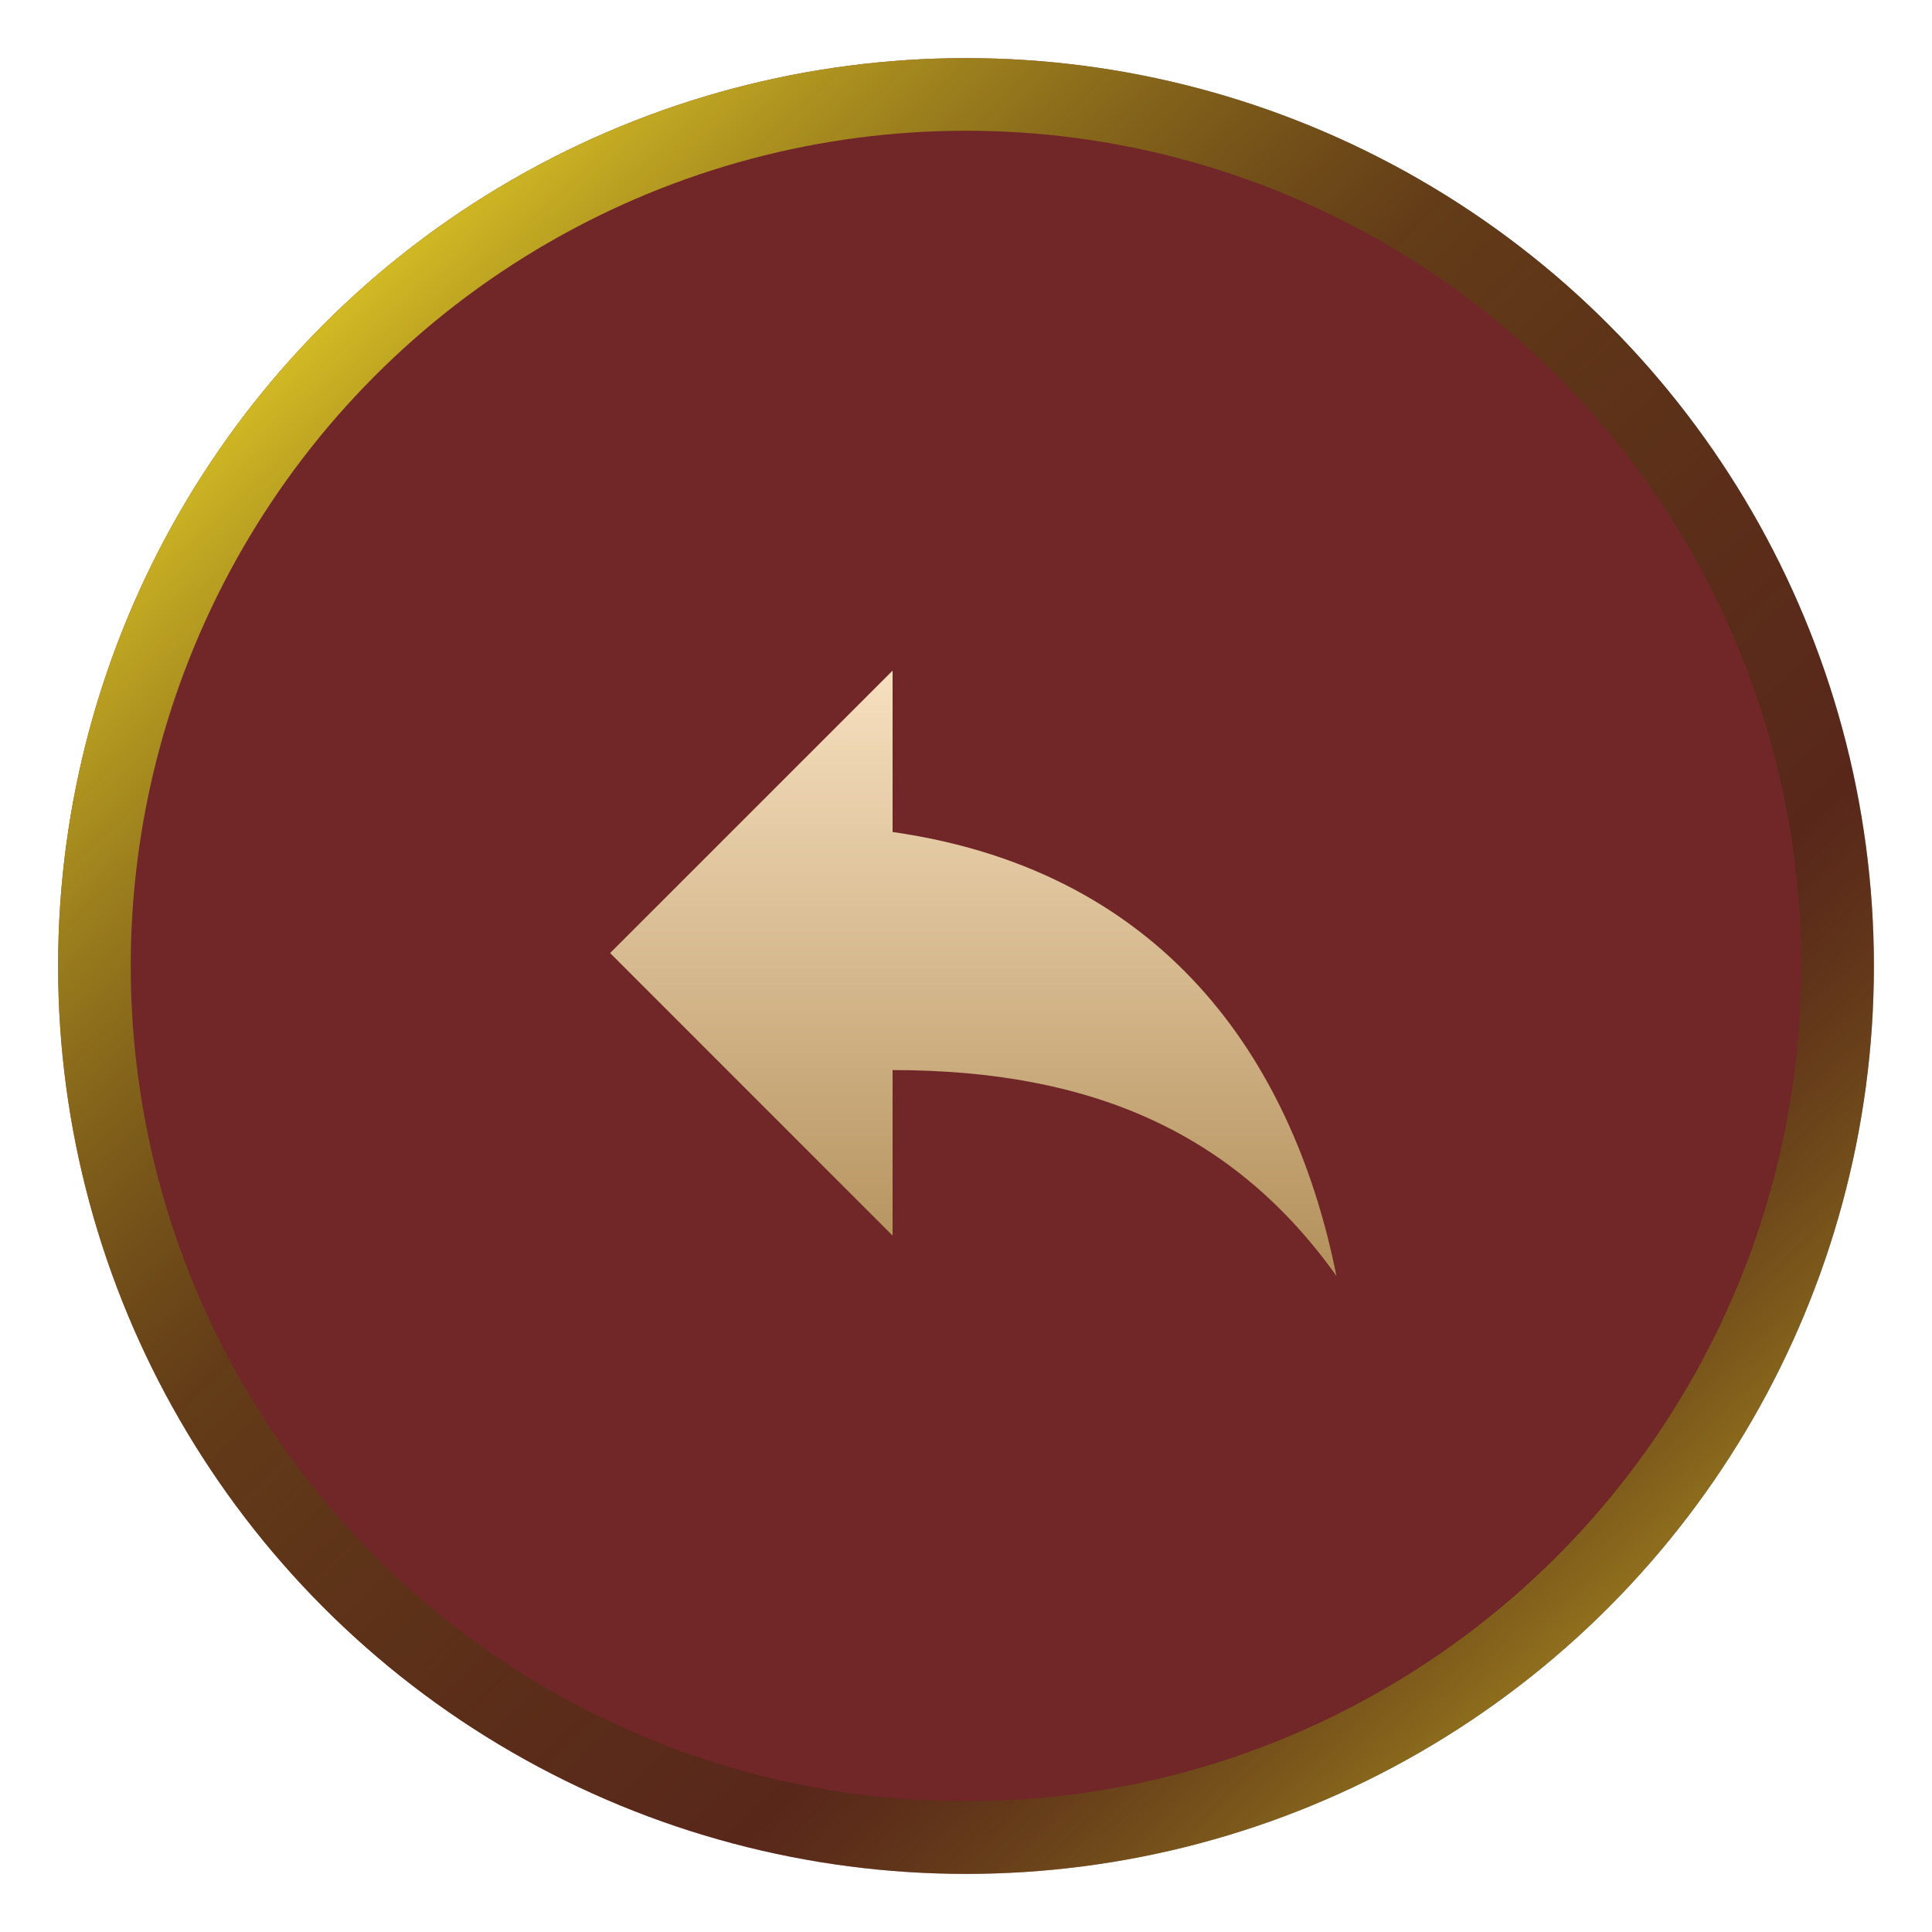 <svg width="133" height="133" viewBox="0 0 133 133" fill="none" xmlns="http://www.w3.org/2000/svg">
<g filter="url(#filter0_d_272_9920)">
<circle cx="66.5" cy="62.5" r="62.5" fill="#712727"/>
<circle cx="66.5" cy="62.5" r="60" stroke="url(#paint0_linear_272_9920)" stroke-width="5"/>
</g>
<g filter="url(#filter1_d_272_9920)">
<path d="M61.446 53.275V42.167L42 61.609L61.446 81.058V69.665C75.333 69.665 85.058 74.109 91.999 83.833C89.224 69.942 80.891 56.058 61.446 53.275Z" fill="url(#paint1_linear_272_9920)"/>
</g>
<defs>
<filter id="filter0_d_272_9920" x="0" y="0" width="133" height="133" filterUnits="userSpaceOnUse" color-interpolation-filters="sRGB">
<feFlood flood-opacity="0" result="BackgroundImageFix"/>
<feColorMatrix in="SourceAlpha" type="matrix" values="0 0 0 0 0 0 0 0 0 0 0 0 0 0 0 0 0 0 127 0" result="hardAlpha"/>
<feOffset dy="4"/>
<feGaussianBlur stdDeviation="2"/>
<feComposite in2="hardAlpha" operator="out"/>
<feColorMatrix type="matrix" values="0 0 0 0 0 0 0 0 0 0 0 0 0 0 0 0 0 0 0.25 0"/>
<feBlend mode="normal" in2="BackgroundImageFix" result="effect1_dropShadow_272_9920"/>
<feBlend mode="normal" in="SourceGraphic" in2="effect1_dropShadow_272_9920" result="shape"/>
</filter>
<filter id="filter1_d_272_9920" x="38" y="38" width="58" height="58" filterUnits="userSpaceOnUse" color-interpolation-filters="sRGB">
<feFlood flood-opacity="0" result="BackgroundImageFix"/>
<feColorMatrix in="SourceAlpha" type="matrix" values="0 0 0 0 0 0 0 0 0 0 0 0 0 0 0 0 0 0 127 0" result="hardAlpha"/>
<feOffset dy="4"/>
<feGaussianBlur stdDeviation="2"/>
<feComposite in2="hardAlpha" operator="out"/>
<feColorMatrix type="matrix" values="0 0 0 0 0 0 0 0 0 0 0 0 0 0 0 0 0 0 0.25 0"/>
<feBlend mode="normal" in2="BackgroundImageFix" result="effect1_dropShadow_272_9920"/>
<feBlend mode="normal" in="SourceGraphic" in2="effect1_dropShadow_272_9920" result="shape"/>
</filter>
<linearGradient id="paint0_linear_272_9920" x1="16" y1="7" x2="129" y2="125" gradientUnits="userSpaceOnUse">
<stop stop-color="#FFEA2B"/>
<stop offset="0.367" stop-color="#564E0A" stop-opacity="0.526"/>
<stop offset="0.661" stop-color="#2C2804" stop-opacity="0.35"/>
<stop offset="1" stop-color="#FFEA2B"/>
</linearGradient>
<linearGradient id="paint1_linear_272_9920" x1="67" y1="42.167" x2="67" y2="83.833" gradientUnits="userSpaceOnUse">
<stop stop-color="#F7E0C0"/>
<stop offset="1" stop-color="#B3905B"/>
</linearGradient>
</defs>
</svg>
